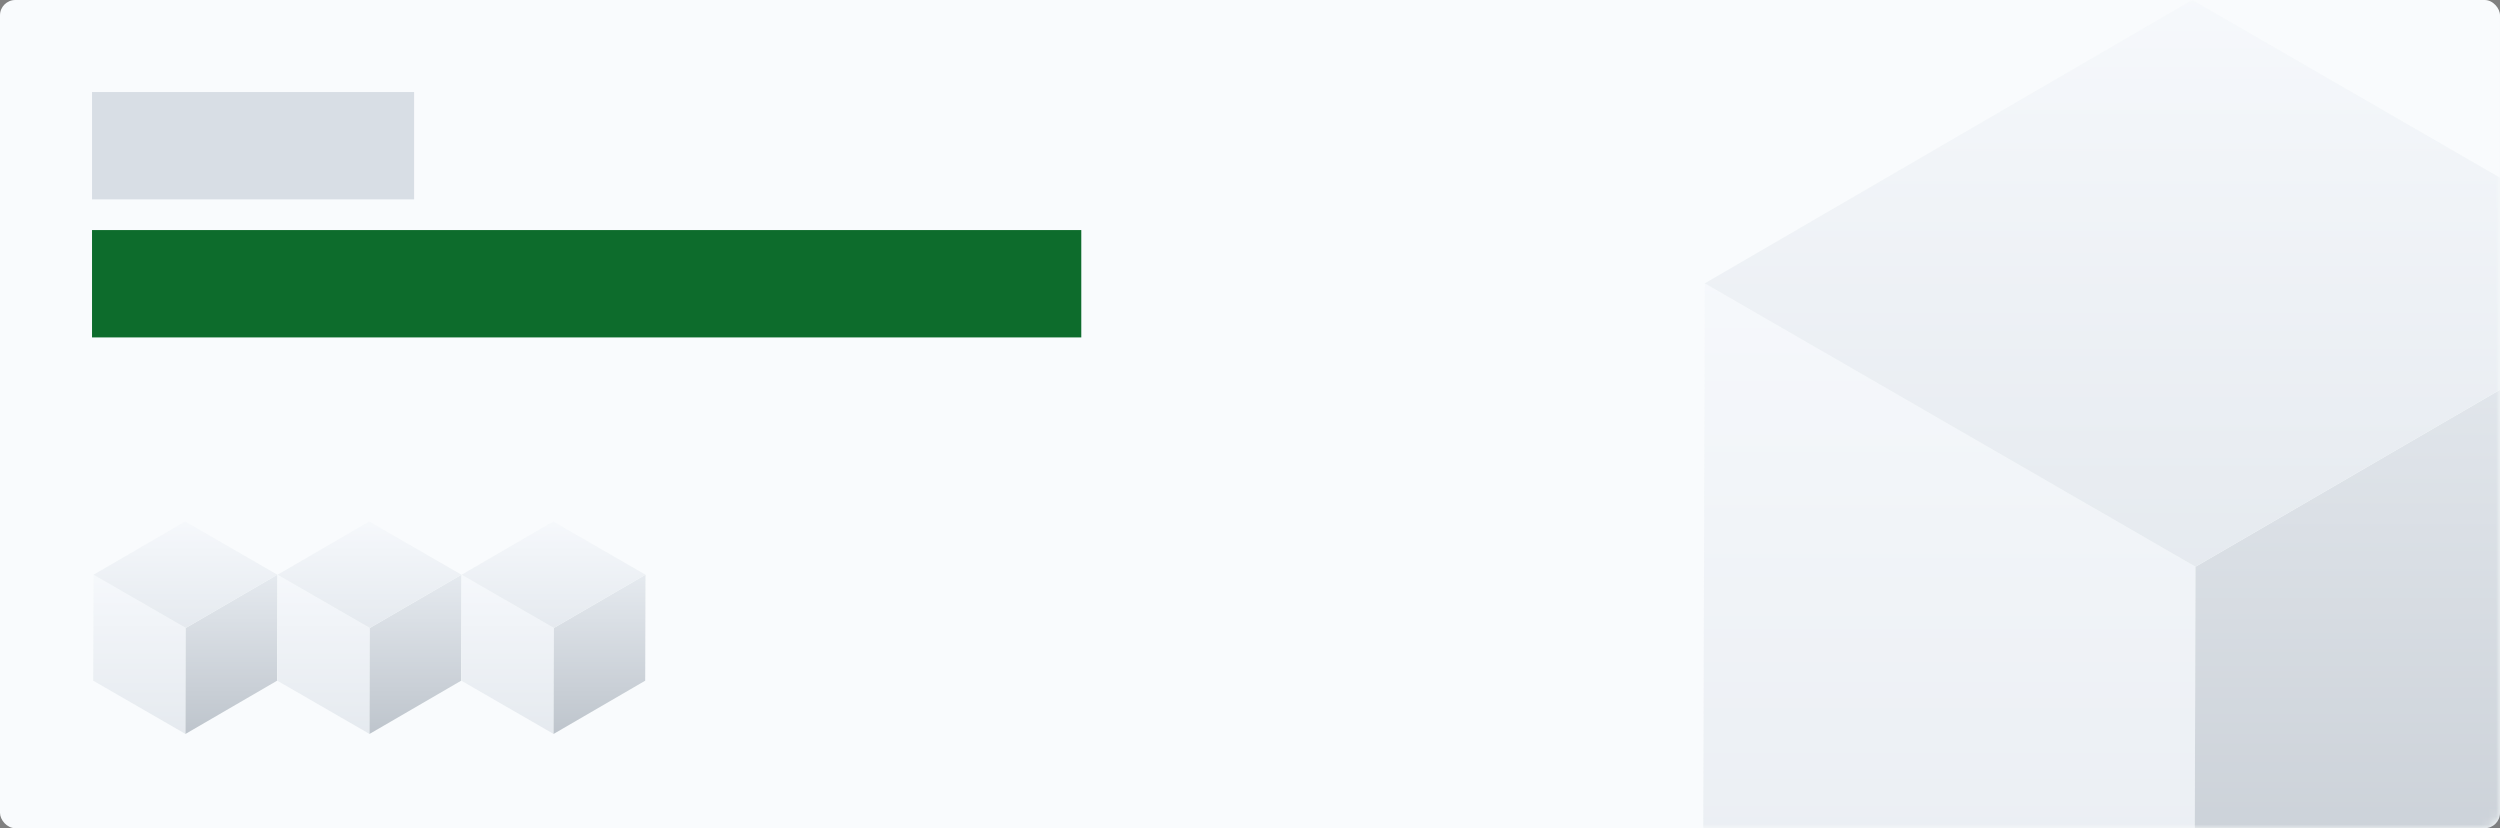 <svg xmlns="http://www.w3.org/2000/svg" xmlns:xlink="http://www.w3.org/1999/xlink" width="326" height="108" viewBox="0 0 326 108">
    <rect x="0" y="0" width="326" height="108" fill="#808080" stroke="none"/>
    <defs>
        <linearGradient id="prefix__c" x1="50%" x2="50%" y1=".193%" y2="100%">
            <stop offset="0%" stop-color="#EDF2F7"/>
            <stop offset="100%" stop-color="#B6C2CD"/>
        </linearGradient>
        <linearGradient id="prefix__d" x1="50%" x2="50%" y1="0%" y2="99.916%">
            <stop offset="0%" stop-color="#B6C2CD"/>
            <stop offset="99.958%" stop-color="#324558"/>
        </linearGradient>
        <linearGradient id="prefix__e" x1="50%" x2="50%" y1="0%" y2="100%">
            <stop offset=".193%" stop-color="#EDF2F7"/>
            <stop offset="100%" stop-color="#B6C2CD"/>
        </linearGradient>
        <linearGradient id="prefix__f" x1="50%" x2="50%" y1=".193%" y2="100%">
            <stop offset="0%" stop-color="#EDF2F7"/>
            <stop offset="100%" stop-color="#B6C2CD"/>
        </linearGradient>
        <linearGradient id="prefix__g" x1="50%" x2="50%" y1="0%" y2="99.916%">
            <stop offset="0%" stop-color="#B6C2CD"/>
            <stop offset="99.958%" stop-color="#324558"/>
        </linearGradient>
        <linearGradient id="prefix__h" x1="50%" x2="50%" y1="0%" y2="100%">
            <stop offset=".193%" stop-color="#EDF2F7"/>
            <stop offset="100%" stop-color="#B6C2CD"/>
        </linearGradient>
        <rect id="prefix__a" width="326" height="108" x="0" y="0" rx="2"/>
    </defs>
    <g fill="none" fill-rule="evenodd">
        <mask id="prefix__b" fill="#fff">
            <use xlink:href="#prefix__a"/>
        </mask>
        <use fill="#F9FBFD" fill-rule="nonzero" xlink:href="#prefix__a"/>
        <g mask="url(#prefix__b)" opacity=".3">
            <g>
                <g>
                    <path fill="url(#prefix__c)" d="M0 20.761L12.028 27.706 12.067 13.888 0.039 6.944z" transform="translate(12 68) translate(.158)"/>
                    <path fill="url(#prefix__d)" d="M12.067 13.888L12.028 27.706 23.976 20.762 24.015 6.944z" transform="translate(12 68) translate(.158)"/>
                    <path fill="url(#prefix__e)" d="M11.987 0L0.039 6.943 12.067 13.888 24.015 6.944z" transform="translate(12 68) translate(.158)"/>
                </g>
                <g>
                    <path fill="url(#prefix__c)" d="M0 20.761L12.028 27.706 12.067 13.888 0.039 6.944z" transform="translate(12 68) translate(24.158)"/>
                    <path fill="url(#prefix__d)" d="M12.067 13.888L12.028 27.706 23.976 20.762 24.015 6.944z" transform="translate(12 68) translate(24.158)"/>
                    <path fill="url(#prefix__e)" d="M11.987 0L0.039 6.943 12.067 13.888 24.015 6.944z" transform="translate(12 68) translate(24.158)"/>
                </g>
                <g>
                    <path fill="url(#prefix__c)" d="M0 20.761L12.028 27.706 12.067 13.888 0.039 6.944z" transform="translate(12 68) translate(48.158)"/>
                    <path fill="url(#prefix__d)" d="M12.067 13.888L12.028 27.706 23.976 20.762 24.015 6.944z" transform="translate(12 68) translate(48.158)"/>
                    <path fill="url(#prefix__e)" d="M11.987 0L0.039 6.943 12.067 13.888 24.015 6.944z" transform="translate(12 68) translate(48.158)"/>
                </g>
            </g>
        </g>
        <g opacity=".295" style="mix-blend-mode:multiply" mask="url(#prefix__b)">
            <g>
                <path fill="url(#prefix__f)" d="M0 110.48L63.989 147.433 64.196 73.903 0.21 36.949z" transform="translate(222.098)"/>
                <path fill="url(#prefix__g)" d="M64.197 73.903L63.987 147.433 127.555 110.484 127.762 36.954z" transform="translate(222.098)"/>
                <path fill="url(#prefix__h)" d="M63.773 0L0.208 36.949 64.197 73.903 127.762 36.954z" transform="translate(222.098)"/>
            </g>
        </g>
        <path fill="#D8DEE5" fill-rule="nonzero" d="M12 12H54V26H12z" mask="url(#prefix__b)"/>
        <path fill="#0d6c2c12" fill-rule="nonzero" d="M12 30H141V44H12z" mask="url(#prefix__b)"/>
    </g>
</svg>

